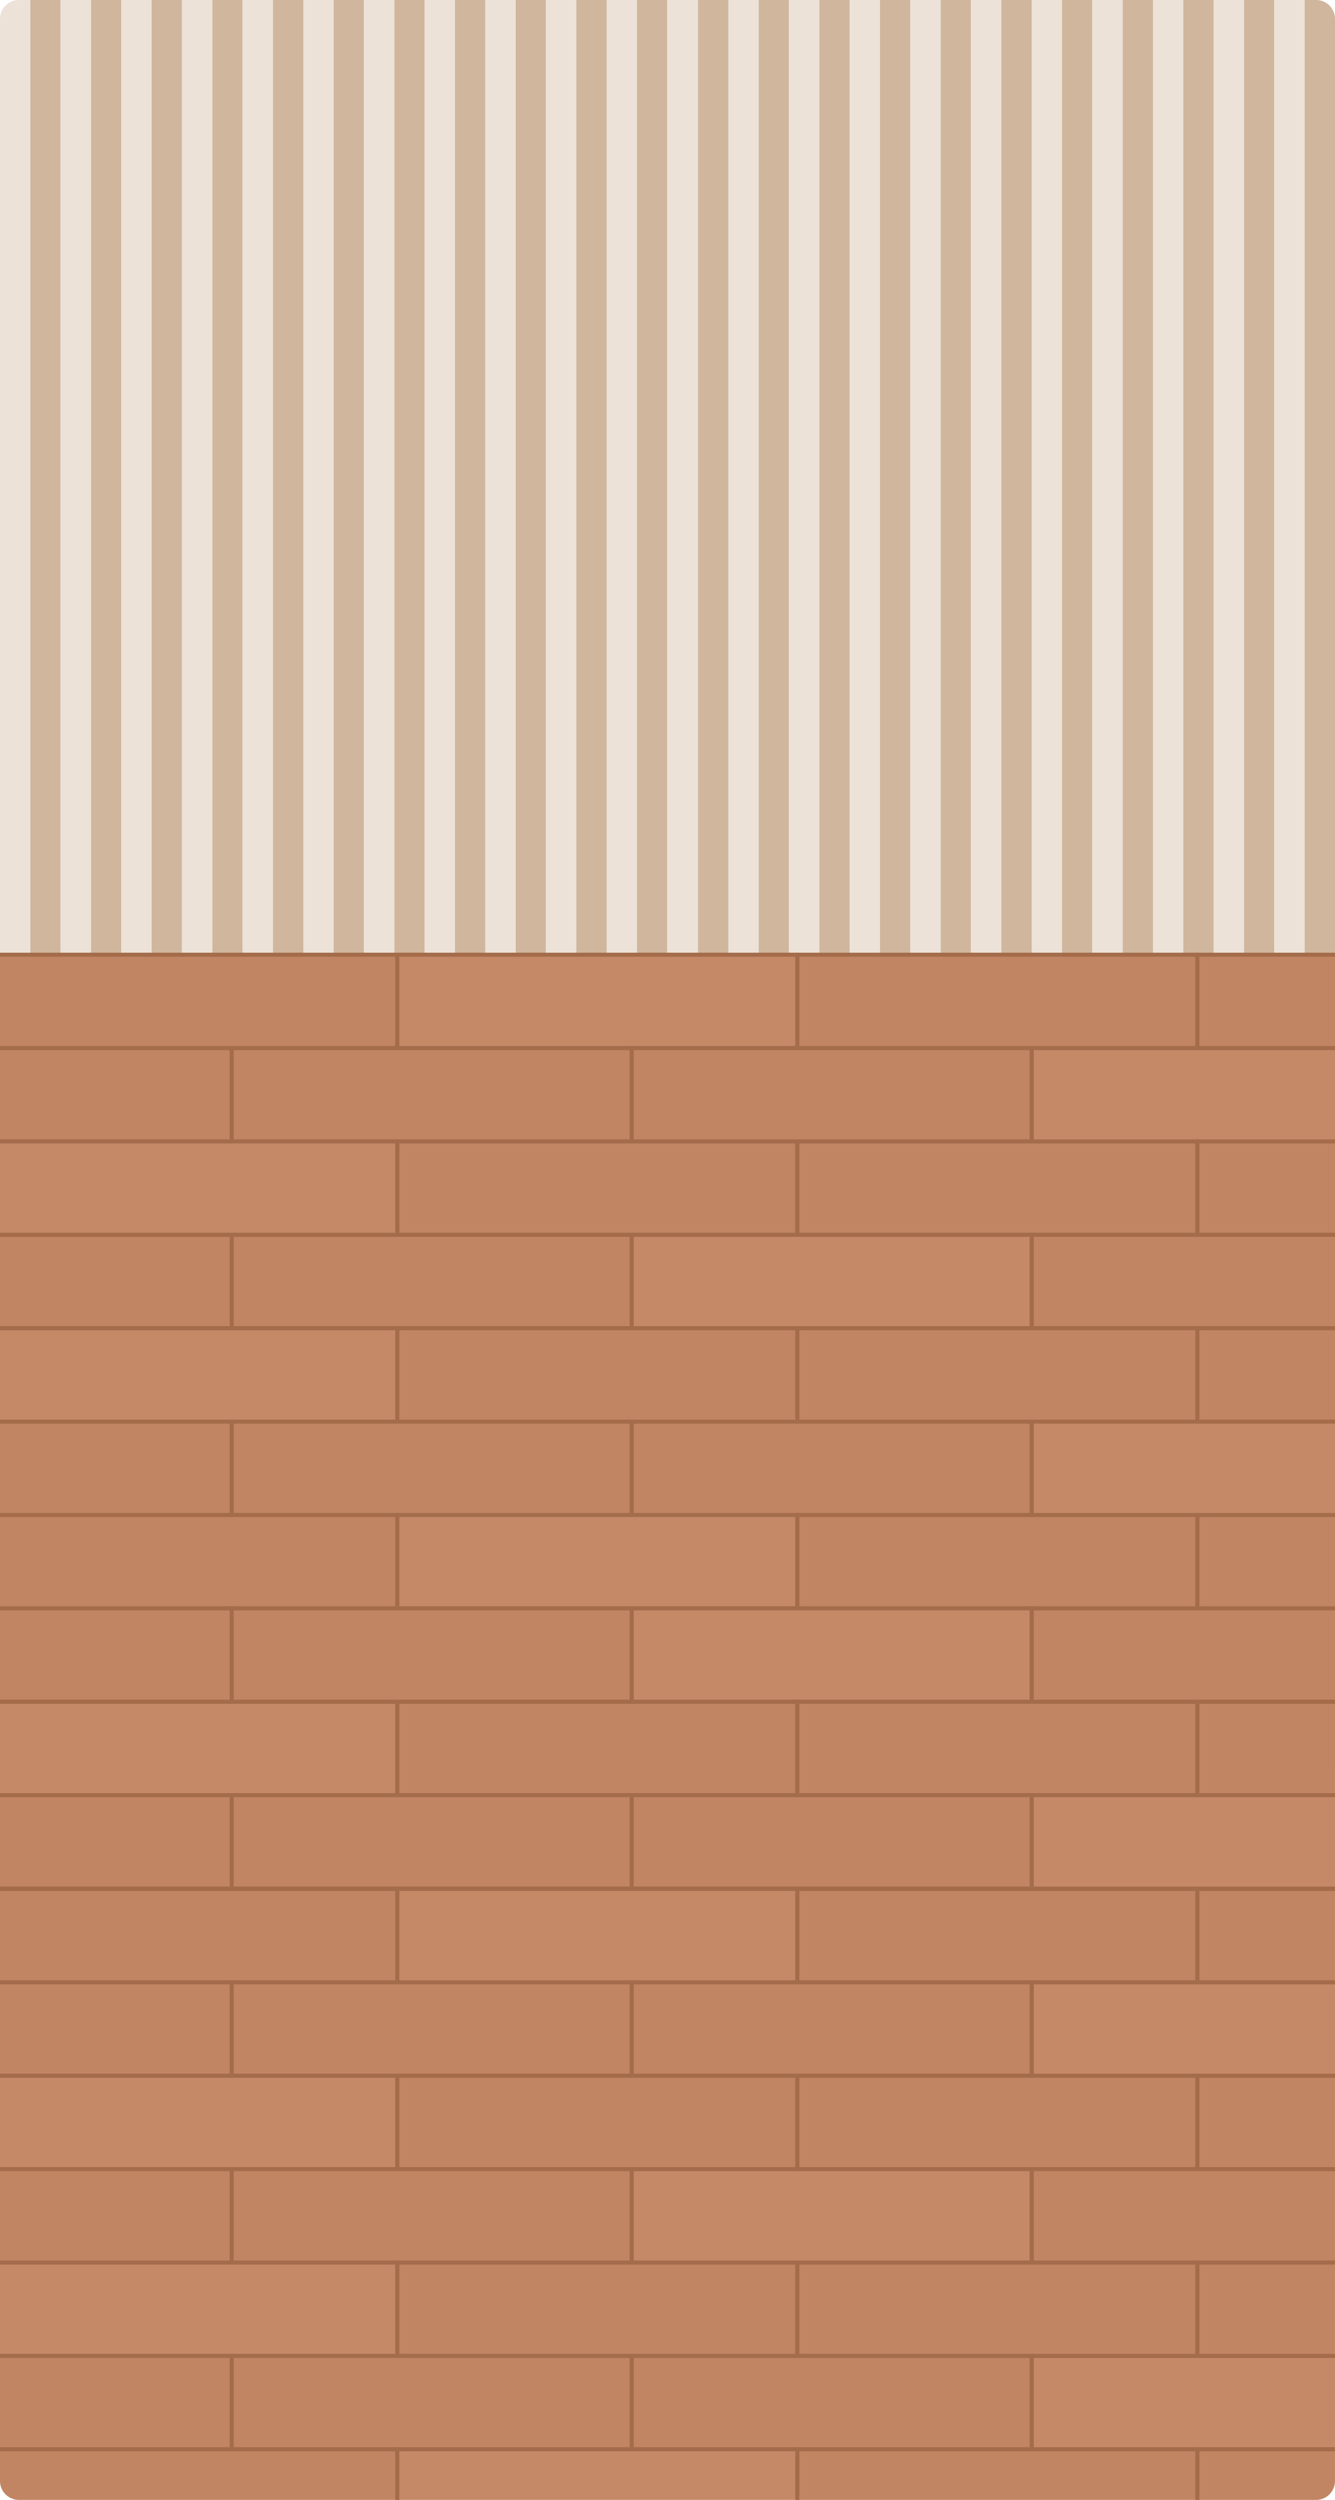 <svg id="레이어_1" data-name="레이어 1" xmlns="http://www.w3.org/2000/svg" xmlns:xlink="http://www.w3.org/1999/xlink" viewBox="0 0 1000 1871.53"><defs><style>.cls-1{fill:none;}.cls-2{clip-path:url(#clip-path);}.cls-3{fill:#ece2d7;}.cls-4{fill:#cfb69d;}.cls-5{clip-path:url(#clip-path-2);}.cls-6{fill:#c18563;}.cls-6,.cls-7{stroke:#a46c4a;stroke-miterlimit:10;stroke-width:3px;}.cls-7{fill:#c58968;}</style><clipPath id="clip-path"><path class="cls-1" d="M-421.59,435.77H1421.59a14.17,14.17,0,0,1,14.17,14.17v971.65a14.18,14.18,0,0,1-14.18,14.18H-421.59a14.18,14.18,0,0,1-14.18-14.18V449.94A14.17,14.17,0,0,1-421.59,435.77Z" transform="translate(1435.77 435.77) rotate(90)"/></clipPath><clipPath id="clip-path-2"><path class="cls-1" d="M-421.59,435.77H1421.59a14.18,14.18,0,0,1,14.18,14.18v971.65a14.17,14.17,0,0,1-14.17,14.17H-421.59a14.18,14.18,0,0,1-14.18-14.18V449.94A14.18,14.18,0,0,1-421.59,435.77Z" transform="translate(1435.76 435.77) rotate(90)"/></clipPath></defs><g class="cls-2"><rect class="cls-3" y="-285.12" width="22.72" height="1605.32"/><rect class="cls-4" x="22.72" y="-285.12" width="22.72" height="1605.32"/><rect class="cls-3" x="45.44" y="-285.12" width="22.72" height="1605.32"/><rect class="cls-4" x="68.16" y="-285.12" width="22.72" height="1605.32"/><rect class="cls-3" x="90.88" y="-285.12" width="22.72" height="1605.32"/><rect class="cls-4" x="113.6" y="-285.12" width="22.72" height="1605.32"/><rect class="cls-3" x="136.32" y="-285.12" width="22.72" height="1605.32"/><rect class="cls-4" x="159.05" y="-285.12" width="22.72" height="1605.32"/><rect class="cls-3" x="181.77" y="-285.12" width="22.72" height="1605.32"/><rect class="cls-4" x="204.49" y="-285.12" width="22.72" height="1605.32"/><rect class="cls-3" x="227.21" y="-285.12" width="22.72" height="1605.32"/><rect class="cls-4" x="249.93" y="-285.12" width="22.72" height="1605.32"/><rect class="cls-3" x="272.65" y="-285.12" width="22.72" height="1605.32"/><rect class="cls-4" x="295.37" y="-285.12" width="22.72" height="1605.32"/><rect class="cls-3" x="318.09" y="-285.12" width="22.72" height="1605.32"/><rect class="cls-4" x="340.81" y="-285.12" width="22.72" height="1605.32"/><rect class="cls-3" x="363.53" y="-285.12" width="22.72" height="1605.32"/><rect class="cls-4" x="386.25" y="-285.12" width="22.72" height="1605.32"/><rect class="cls-3" x="408.97" y="-285.12" width="22.72" height="1605.32"/><rect class="cls-4" x="431.69" y="-285.12" width="22.72" height="1605.32"/><rect class="cls-3" x="454.42" y="-285.12" width="22.72" height="1605.32"/><rect class="cls-4" x="477.14" y="-285.12" width="22.72" height="1605.32"/><rect class="cls-3" x="500.14" y="-285.12" width="22.72" height="1605.32"/><rect class="cls-4" x="522.86" y="-285.12" width="22.72" height="1605.32"/><rect class="cls-3" x="545.58" y="-285.12" width="22.72" height="1605.32"/><rect class="cls-4" x="568.3" y="-285.12" width="22.72" height="1605.32"/><rect class="cls-3" x="591.03" y="-285.12" width="22.72" height="1605.32"/><rect class="cls-4" x="613.75" y="-285.12" width="22.72" height="1605.32"/><rect class="cls-3" x="636.47" y="-285.12" width="22.72" height="1605.32"/><rect class="cls-4" x="659.19" y="-285.12" width="22.72" height="1605.32"/><rect class="cls-3" x="681.91" y="-285.12" width="22.72" height="1605.32"/><rect class="cls-4" x="704.63" y="-285.12" width="22.72" height="1605.32"/><rect class="cls-3" x="727.35" y="-285.12" width="22.72" height="1605.32"/><rect class="cls-4" x="750.07" y="-285.12" width="22.72" height="1605.32"/><rect class="cls-3" x="772.79" y="-285.12" width="22.72" height="1605.32"/><rect class="cls-4" x="795.51" y="-285.12" width="22.72" height="1605.32"/><rect class="cls-3" x="818.23" y="-285.12" width="22.72" height="1605.32"/><rect class="cls-4" x="840.95" y="-285.12" width="22.72" height="1605.32"/><rect class="cls-3" x="863.68" y="-285.12" width="22.72" height="1605.32"/><rect class="cls-4" x="886.4" y="-285.12" width="22.72" height="1605.32"/><rect class="cls-3" x="909.12" y="-285.12" width="22.72" height="1605.32"/><rect class="cls-4" x="931.84" y="-285.12" width="22.72" height="1605.32"/><rect class="cls-3" x="954.56" y="-285.12" width="22.72" height="1605.32"/><rect class="cls-4" x="977.28" y="-285.12" width="22.72" height="1605.32"/></g><g class="cls-5"><rect class="cls-6" x="-2" y="714.73" width="299.65" height="69.91"/><rect class="cls-7" x="297.65" y="714.73" width="299.65" height="69.91"/><rect class="cls-6" x="597.3" y="714.73" width="299.65" height="69.91"/><rect class="cls-6" x="896.95" y="714.73" width="299.65" height="69.91"/><rect class="cls-6" x="-126.09" y="784.65" width="299.65" height="69.91"/><rect class="cls-6" x="173.56" y="784.65" width="299.65" height="69.91"/><rect class="cls-6" x="473.21" y="784.65" width="299.65" height="69.91"/><rect class="cls-7" x="772.86" y="784.65" width="299.65" height="69.91"/><rect class="cls-7" x="-2" y="854.56" width="299.65" height="69.91"/><rect class="cls-6" x="297.65" y="854.56" width="299.65" height="69.91"/><rect class="cls-6" x="597.3" y="854.56" width="299.65" height="69.91"/><rect class="cls-6" x="896.95" y="854.56" width="299.65" height="69.91"/><rect class="cls-6" x="-126.09" y="924.47" width="299.65" height="69.91"/><rect class="cls-6" x="173.56" y="924.47" width="299.65" height="69.91"/><rect class="cls-7" x="473.21" y="924.47" width="299.65" height="69.91"/><rect class="cls-6" x="772.86" y="924.47" width="299.65" height="69.91"/><rect class="cls-7" x="-2" y="994.39" width="299.65" height="69.91"/><rect class="cls-6" x="297.65" y="994.39" width="299.65" height="69.91"/><rect class="cls-6" x="597.3" y="994.39" width="299.65" height="69.91"/><rect class="cls-6" x="896.95" y="994.39" width="299.65" height="69.91"/><rect class="cls-6" x="-126.09" y="1064.3" width="299.65" height="69.91"/><rect class="cls-6" x="173.56" y="1064.3" width="299.65" height="69.91"/><rect class="cls-6" x="473.21" y="1064.3" width="299.65" height="69.91"/><rect class="cls-7" x="772.86" y="1064.3" width="299.65" height="69.91"/><rect class="cls-6" x="-2" y="1134.21" width="299.65" height="69.91"/><rect class="cls-7" x="297.65" y="1134.21" width="299.65" height="69.91"/><rect class="cls-6" x="597.3" y="1134.21" width="299.65" height="69.91"/><rect class="cls-6" x="896.95" y="1134.21" width="299.65" height="69.91"/><rect class="cls-6" x="-126.09" y="1204.13" width="299.65" height="69.91"/><rect class="cls-6" x="173.56" y="1204.13" width="299.65" height="69.91"/><rect class="cls-7" x="473.21" y="1204.13" width="299.65" height="69.91"/><rect class="cls-6" x="772.86" y="1204.13" width="299.65" height="69.91"/><rect class="cls-7" x="-2" y="1274.04" width="299.65" height="69.91"/><rect class="cls-6" x="297.65" y="1274.04" width="299.65" height="69.91"/><rect class="cls-6" x="597.3" y="1274.04" width="299.65" height="69.91"/><rect class="cls-6" x="896.95" y="1274.04" width="299.65" height="69.91"/><rect class="cls-6" x="-126.09" y="1343.95" width="299.65" height="69.91"/><rect class="cls-6" x="173.56" y="1343.95" width="299.65" height="69.91"/><rect class="cls-6" x="473.21" y="1343.95" width="299.65" height="69.91"/><rect class="cls-7" x="772.86" y="1343.95" width="299.65" height="69.91"/><rect class="cls-6" x="-2" y="1414.19" width="299.65" height="69.91"/><rect class="cls-7" x="297.65" y="1414.19" width="299.65" height="69.91"/><rect class="cls-6" x="597.3" y="1414.19" width="299.65" height="69.91"/><rect class="cls-6" x="896.95" y="1414.19" width="299.65" height="69.91"/><rect class="cls-6" x="-126.09" y="1484.11" width="299.65" height="69.91"/><rect class="cls-6" x="173.56" y="1484.11" width="299.65" height="69.91"/><rect class="cls-6" x="473.21" y="1484.11" width="299.65" height="69.91"/><rect class="cls-7" x="772.86" y="1484.11" width="299.65" height="69.91"/><rect class="cls-7" x="-2" y="1554.02" width="299.65" height="69.91"/><rect class="cls-6" x="297.65" y="1554.02" width="299.65" height="69.91"/><rect class="cls-6" x="597.3" y="1554.02" width="299.65" height="69.91"/><rect class="cls-6" x="896.95" y="1554.02" width="299.65" height="69.91"/><rect class="cls-6" x="-126.09" y="1623.93" width="299.65" height="69.91"/><rect class="cls-6" x="173.56" y="1623.93" width="299.65" height="69.91"/><rect class="cls-7" x="473.21" y="1623.93" width="299.65" height="69.91"/><rect class="cls-6" x="772.86" y="1623.93" width="299.65" height="69.91"/><rect class="cls-7" x="-2" y="1693.85" width="299.65" height="69.91"/><rect class="cls-6" x="297.65" y="1693.85" width="299.65" height="69.91"/><rect class="cls-6" x="597.3" y="1693.85" width="299.65" height="69.91"/><rect class="cls-6" x="896.95" y="1693.85" width="299.65" height="69.91"/><rect class="cls-6" x="-126.09" y="1763.76" width="299.65" height="69.91"/><rect class="cls-6" x="173.56" y="1763.76" width="299.65" height="69.91"/><rect class="cls-6" x="473.21" y="1763.76" width="299.65" height="69.91"/><rect class="cls-7" x="772.86" y="1763.76" width="299.65" height="69.91"/><rect class="cls-6" x="-2" y="1833.67" width="299.65" height="69.91"/><rect class="cls-7" x="297.65" y="1833.67" width="299.65" height="69.91"/><rect class="cls-6" x="597.3" y="1833.67" width="299.65" height="69.91"/><rect class="cls-6" x="896.95" y="1833.67" width="299.65" height="69.91"/></g></svg>